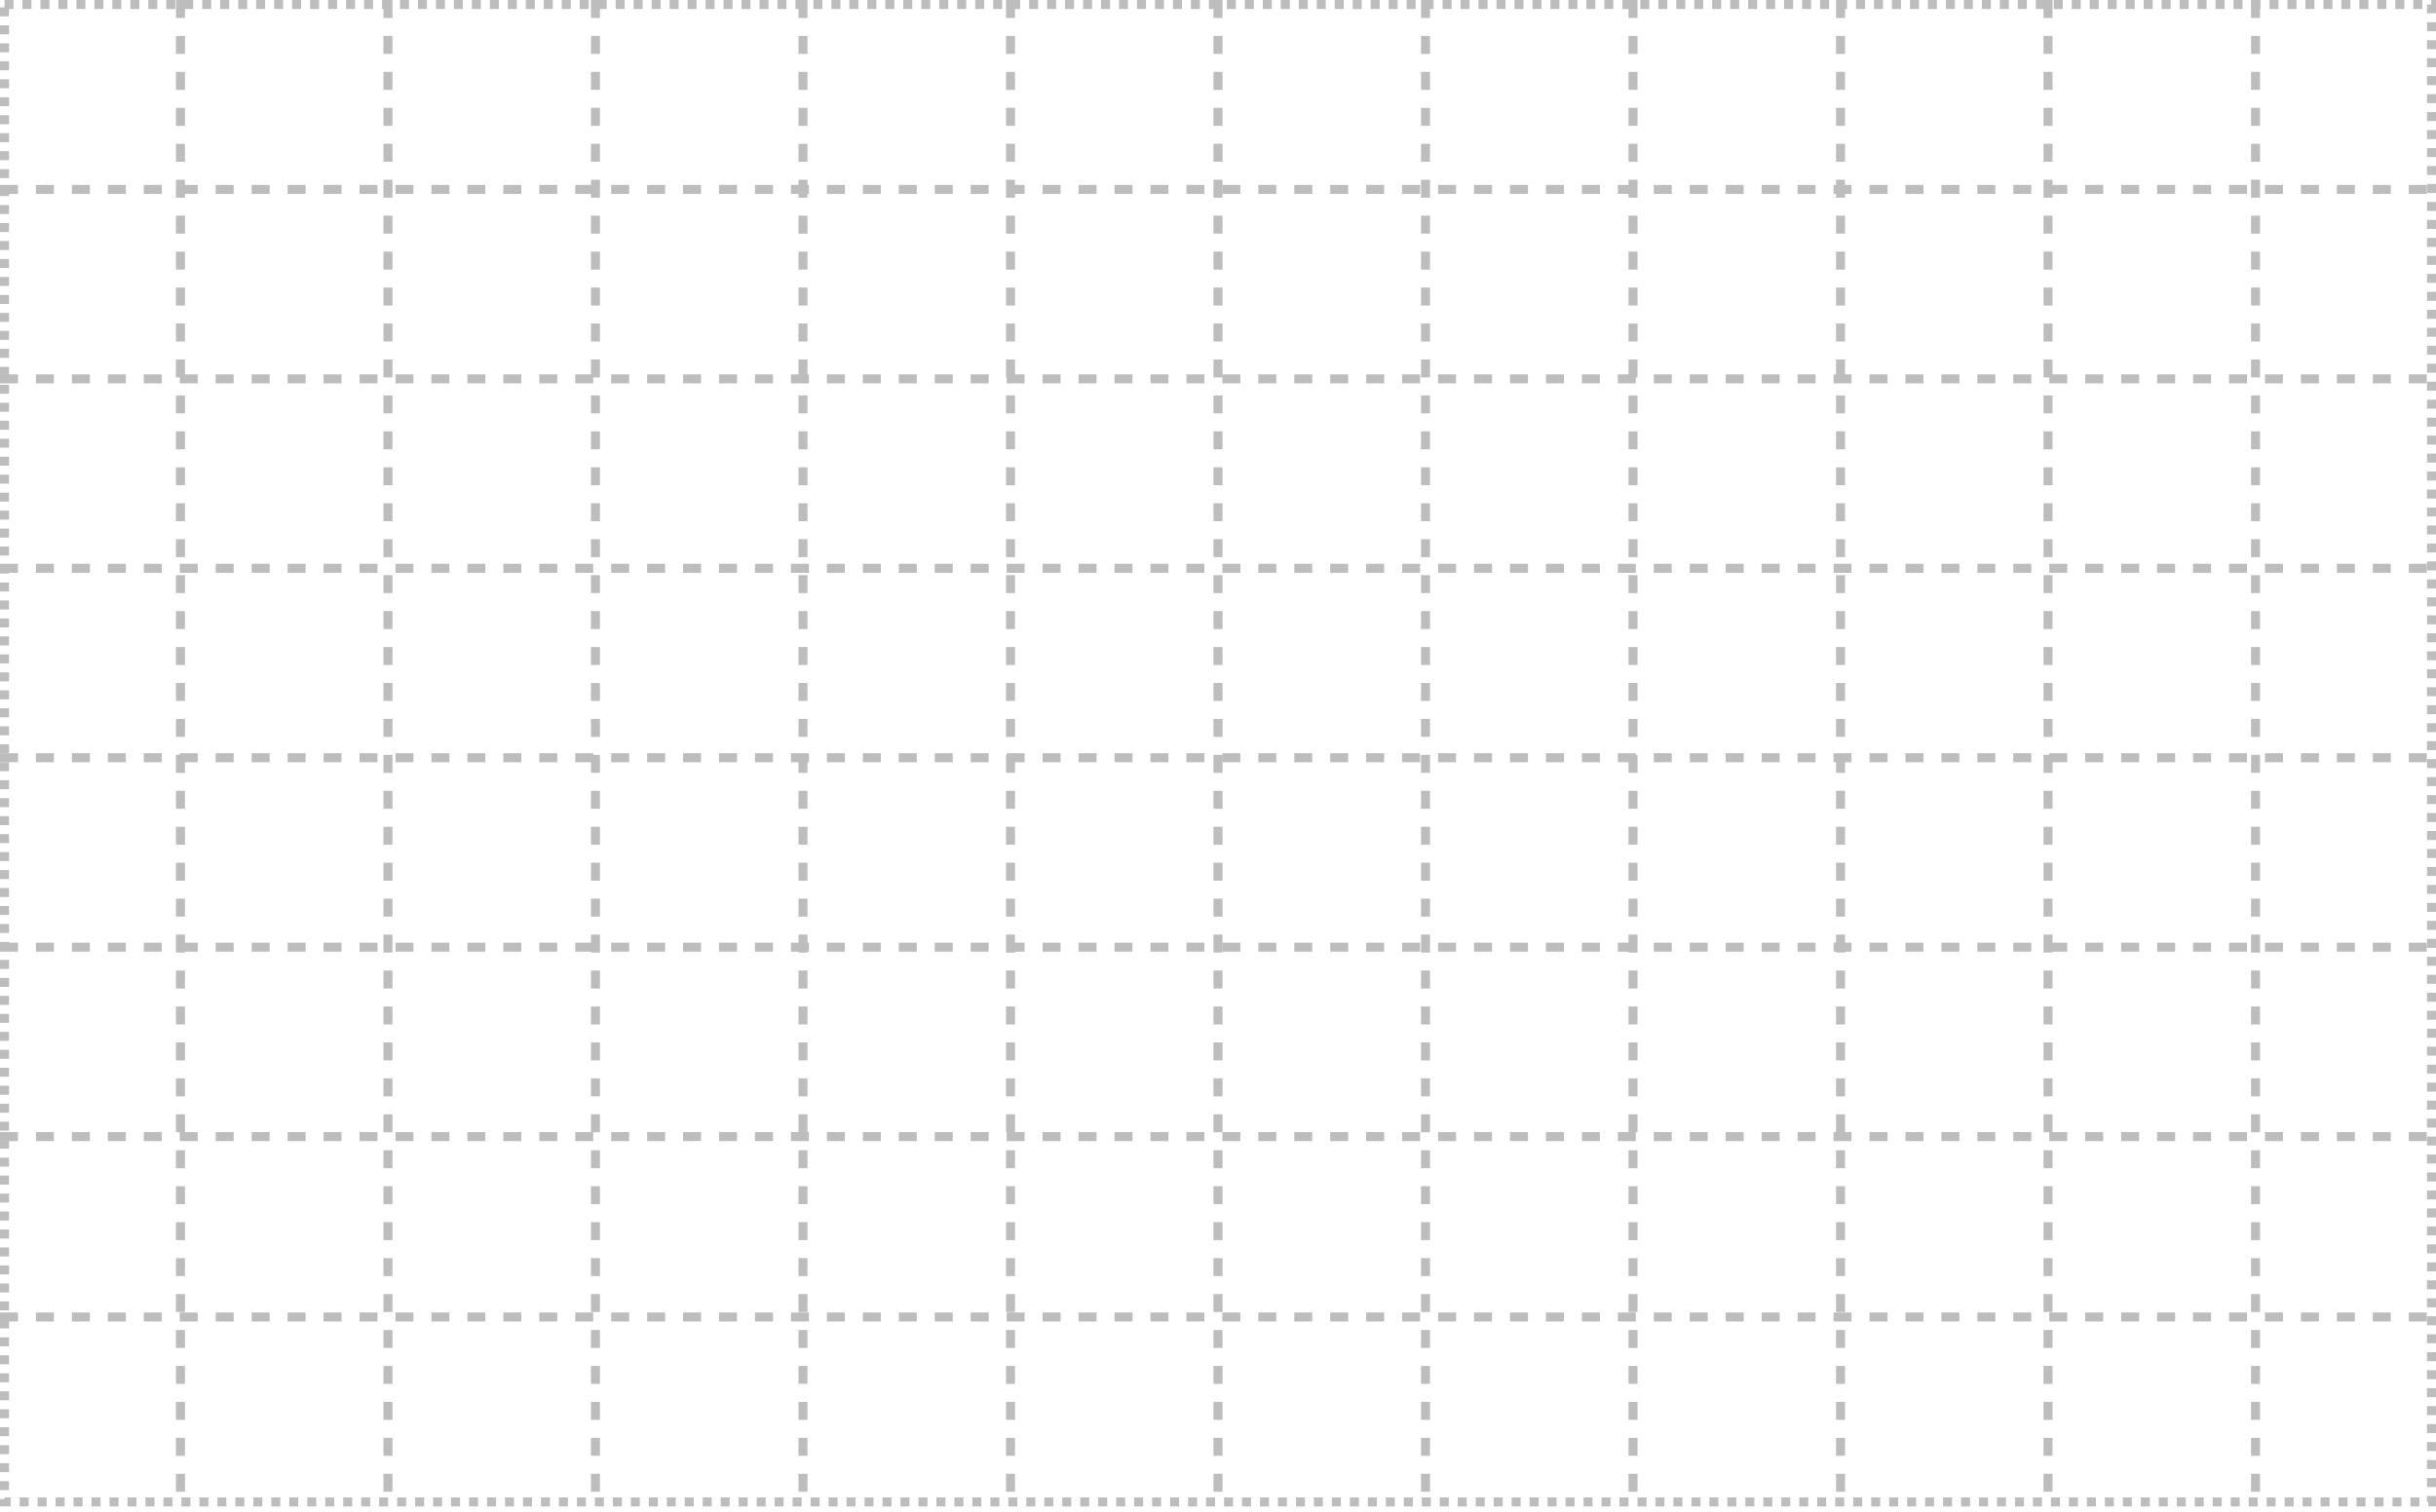 <svg width="290" height="180" viewBox="0 0 290 180" fill="none" xmlns="http://www.w3.org/2000/svg">
<rect x="0.536" y="0.536" width="288.928" height="178.298" stroke="#BDBDBD" stroke-width="1.072" stroke-dasharray="1.07 1.07"/>
<path d="M0 22.555H290" stroke="#BDBDBD" stroke-width="1.072" stroke-dasharray="2.14 2.14"/>
<path d="M0 45.111H290" stroke="#BDBDBD" stroke-width="1.072" stroke-dasharray="2.14 2.14"/>
<path d="M0 67.666H290" stroke="#BDBDBD" stroke-width="1.072" stroke-dasharray="2.14 2.14"/>
<path d="M0 90.222H290" stroke="#BDBDBD" stroke-width="1.072" stroke-dasharray="2.14 2.14"/>
<path d="M0 112.778H290" stroke="#BDBDBD" stroke-width="1.072" stroke-dasharray="2.14 2.14"/>
<path d="M0 135.334H290" stroke="#BDBDBD" stroke-width="1.072" stroke-dasharray="2.14 2.14"/>
<path d="M0 156.814H290" stroke="#BDBDBD" stroke-width="1.072" stroke-dasharray="2.14 2.14"/>
<path d="M46.185 0L46.185 179.598" stroke="#BDBDBD" stroke-width="1.072" stroke-dasharray="2.14 2.14"/>
<path d="M21.482 0L21.482 179.598" stroke="#BDBDBD" stroke-width="1.072" stroke-dasharray="2.14 2.14"/>
<path d="M70.889 0L70.889 179.598" stroke="#BDBDBD" stroke-width="1.072" stroke-dasharray="2.14 2.14"/>
<path d="M95.593 0L95.593 179.598" stroke="#BDBDBD" stroke-width="1.072" stroke-dasharray="2.14 2.14"/>
<path d="M120.297 0L120.297 179.598" stroke="#BDBDBD" stroke-width="1.072" stroke-dasharray="2.14 2.14"/>
<path d="M145 0L145 179.598" stroke="#BDBDBD" stroke-width="1.072" stroke-dasharray="2.14 2.14"/>
<path d="M169.704 0L169.704 179.598" stroke="#BDBDBD" stroke-width="1.072" stroke-dasharray="2.14 2.14"/>
<path d="M194.407 0L194.407 179.598" stroke="#BDBDBD" stroke-width="1.072" stroke-dasharray="2.14 2.14"/>
<path d="M219.111 0L219.111 179.598" stroke="#BDBDBD" stroke-width="1.072" stroke-dasharray="2.14 2.14"/>
<path d="M243.814 0L243.814 179.598" stroke="#BDBDBD" stroke-width="1.072" stroke-dasharray="2.14 2.14"/>
<path d="M268.518 0L268.518 179.598" stroke="#BDBDBD" stroke-width="1.072" stroke-dasharray="2.14 2.14"/>
</svg>

